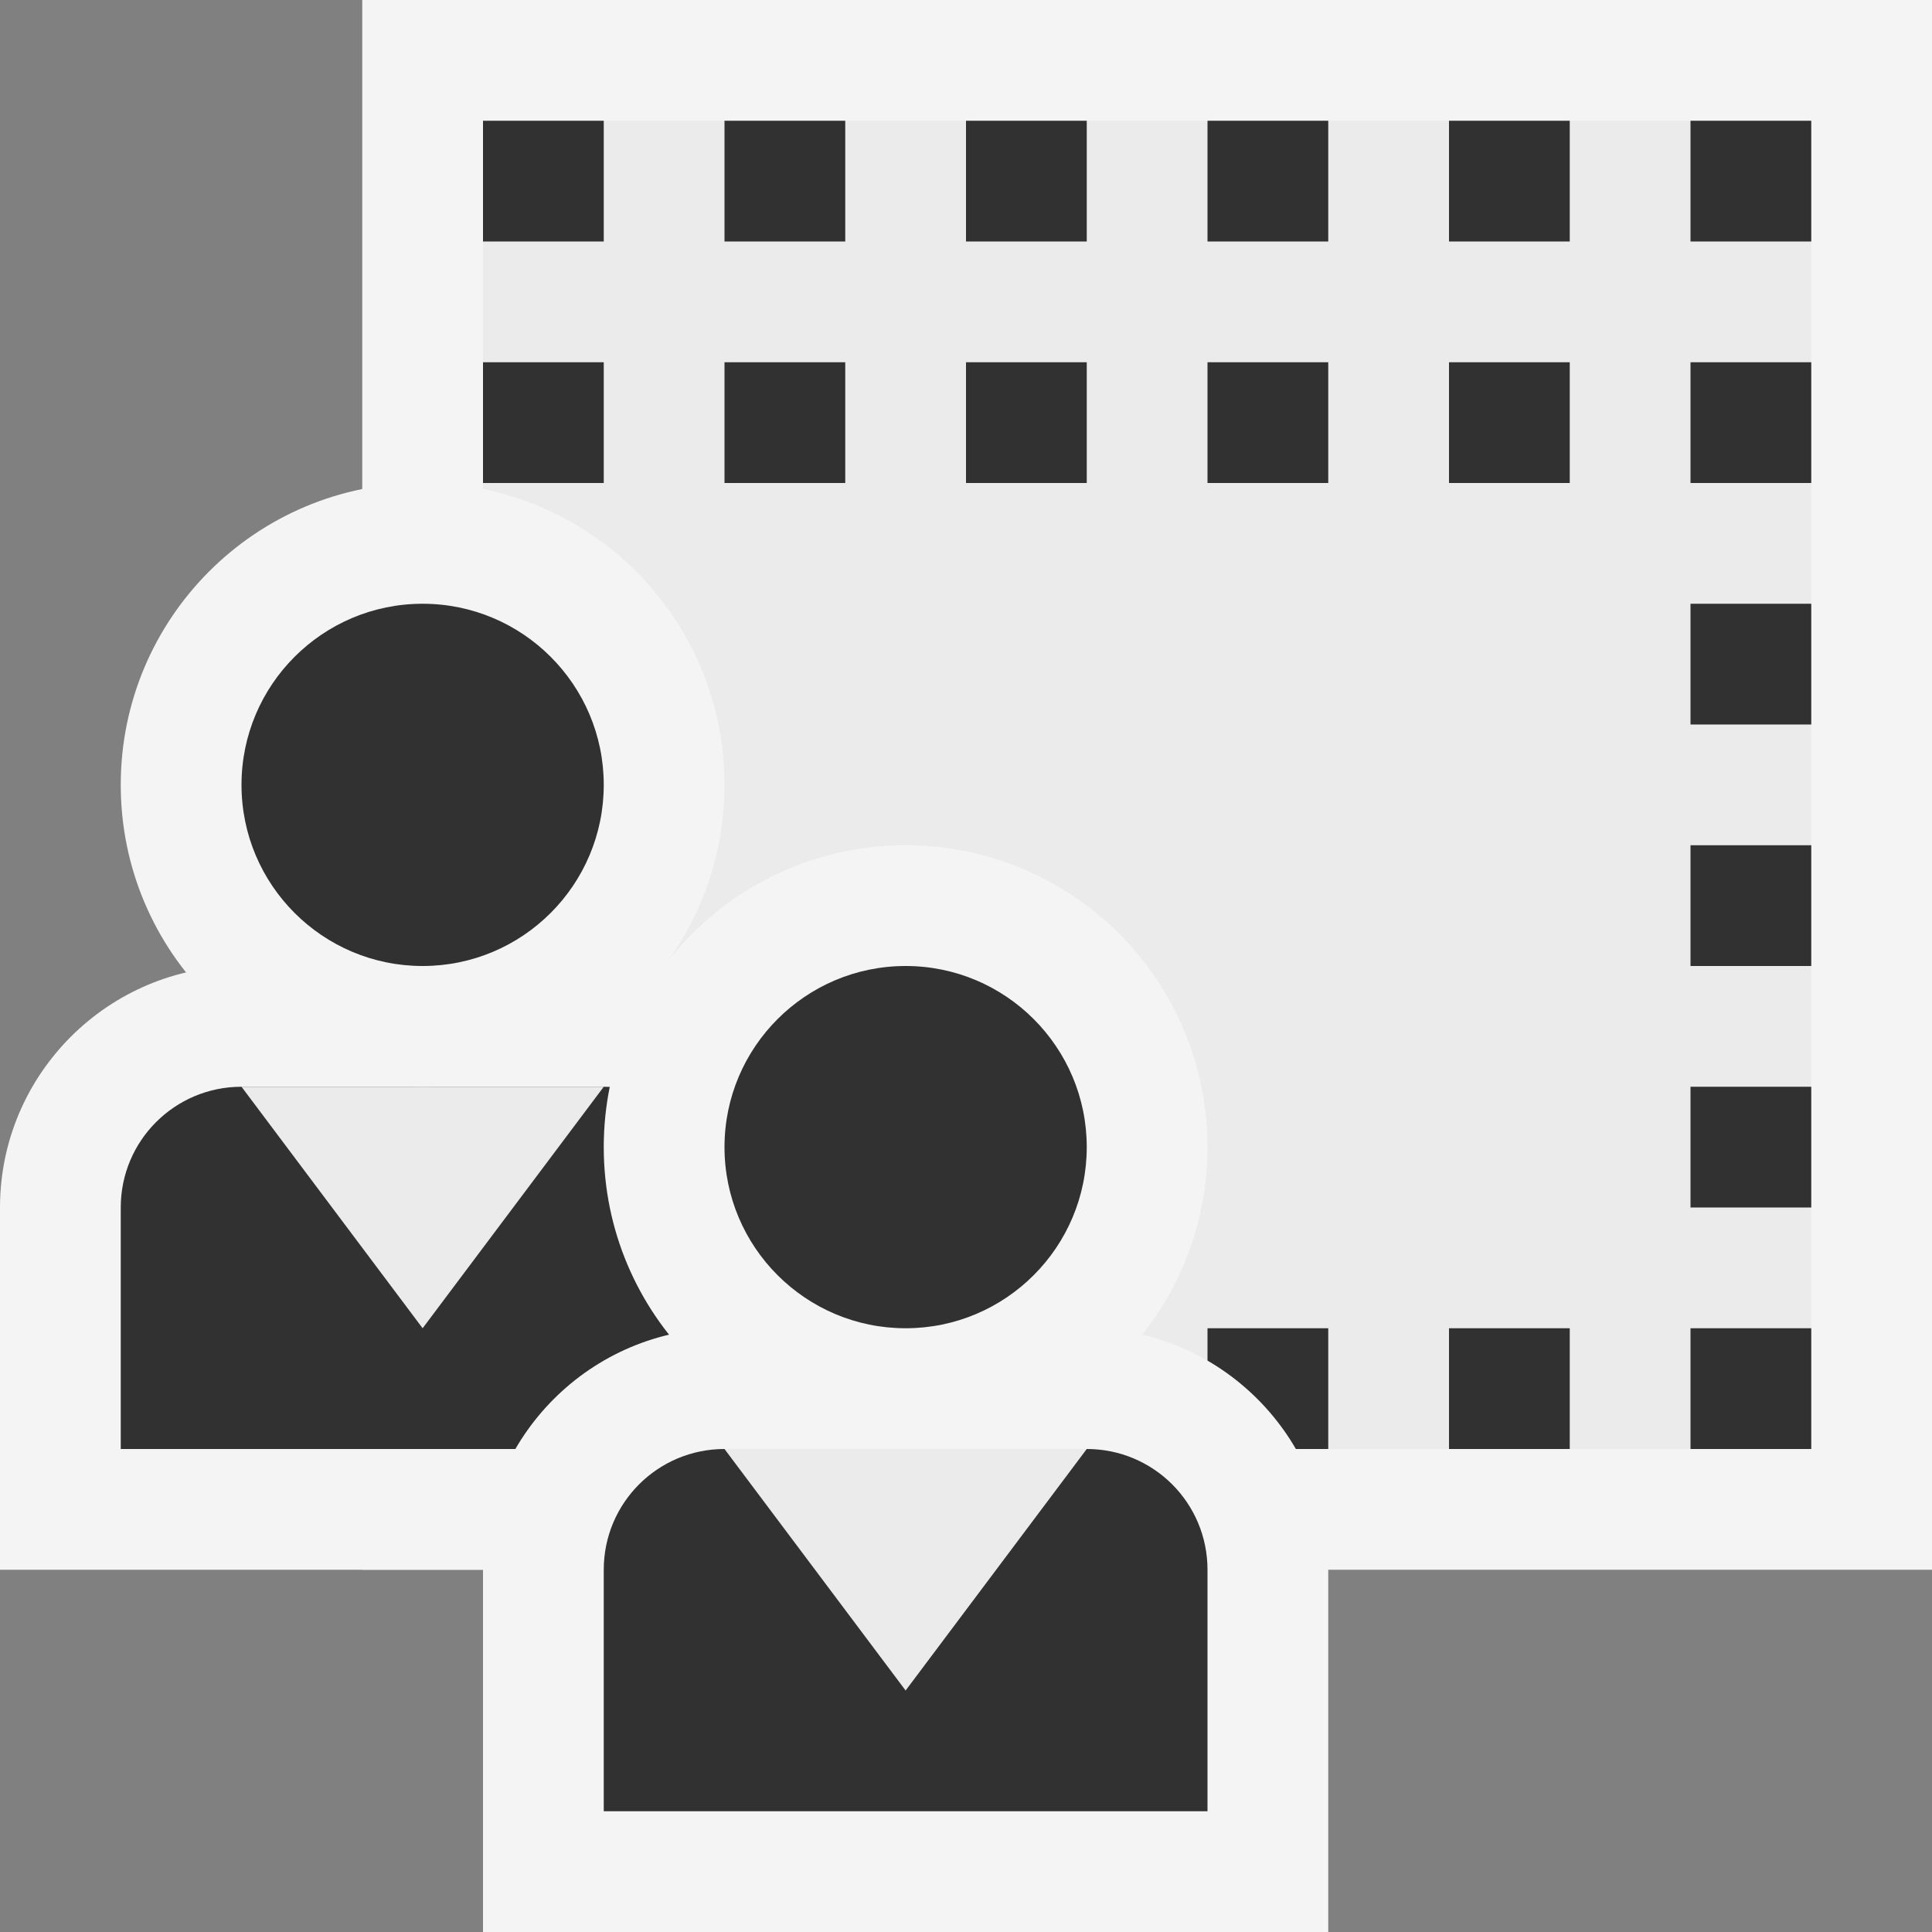 <svg ti:v='1' width='16' height='16' viewBox='0,0,16,16' xmlns='http://www.w3.org/2000/svg' xmlns:ti='urn:schemas-jetbrains-com:tisvg'><rect x="0" y="0" width="16" height="16" fill="#808080" stroke="none"/><g><path fill-rule='evenodd' d='M0,0L16,0L16,16L0,16Z' fill='#FFFFFF' opacity='0'/><path fill-rule='evenodd' d='M16,13L3,13L3,0L16,0L16,13Z' fill='#F4F4F4'/><path fill-rule='evenodd' d='M15,12L4,12L4,1L15,1L15,12Z' fill='#EBEBEB'/><path fill-rule='evenodd' d='M4,4L5,4L5,3L4,3M5,1L4,1L4,2L5,2M6,4L7,4L7,3L6,3M8,4L9,4L9,3L8,3M10,4L11,4L11,3L10,3M4,12L5,12L5,11L4,11M6,12L7,12L7,11L6,11M4,6L5,6L5,5L4,5M4,8L5,8L5,7L4,7M8,12L9,12L9,11L8,11M4,10L5,10L5,9L4,9M10,12L11,12L11,11L10,11M14,4L15,4L15,3L14,3M12,4L13,4L13,3L12,3M14,6L15,6L15,5L14,5M14,8L15,8L15,7L14,7M12,12L13,12L13,11L12,11M14,12L15,12L15,11L14,11M15,1L14,1L14,2L15,2M13,1L12,1L12,2L13,2M11,1L10,1L10,2L11,2M9,1L8,1L8,2L9,2M7,1L6,1L6,2L7,2M15,10L14,10L14,9L15,9L15,10Z' fill='#313131'/><path fill-rule='evenodd' d='M0,13L0,10C0,8.897,0.896,8,2,8L5,8C6.104,8,7,8.897,7,10L7,13L0,13Z' fill='#F4F4F4'/><path fill-rule='evenodd' d='M6,10L6,12L1,12L1,10C1,9.447,1.447,9,2,9L5,9C5.553,9,6,9.447,6,10Z' fill='#313131'/><path fill-rule='evenodd' d='M6,6.5C6,7.881,4.881,9,3.5,9C2.119,9,1,7.881,1,6.5C1,5.119,2.119,4,3.5,4C4.881,4,6,5.119,6,6.5Z' fill='#F4F4F4'/><path fill-rule='evenodd' d='M3.5,5C2.672,5,2,5.672,2,6.5C2,7.328,2.672,8,3.5,8C4.328,8,5,7.328,5,6.5C5,5.672,4.328,5,3.5,5Z' fill='#313131'/><path fill-rule='evenodd' d='M2,9L3.5,11L5,9L2,9Z' fill='#EBEBEB'/><path fill-rule='evenodd' d='M4,16L4,13C4,11.897,4.896,11,6,11L9,11C10.104,11,11,11.897,11,13L11,16L4,16Z' fill='#F4F4F4'/><path fill-rule='evenodd' d='M10,13L10,15L5,15L5,13C5,12.447,5.447,12,6,12L9,12C9.553,12,10,12.447,10,13Z' fill='#313131'/><path fill-rule='evenodd' d='M10,9.5C10,10.881,8.881,12,7.5,12C6.119,12,5,10.881,5,9.5C5,8.119,6.119,7,7.5,7C8.881,7,10,8.119,10,9.5Z' fill='#F4F4F4'/><path fill-rule='evenodd' d='M7.5,8C6.672,8,6,8.672,6,9.5C6,10.328,6.672,11,7.5,11C8.328,11,9,10.328,9,9.5C9,8.672,8.328,8,7.5,8Z' fill='#313131'/><path fill-rule='evenodd' d='M6,12L7.5,14L9,12L6,12Z' fill='#EBEBEB'/></g></svg>